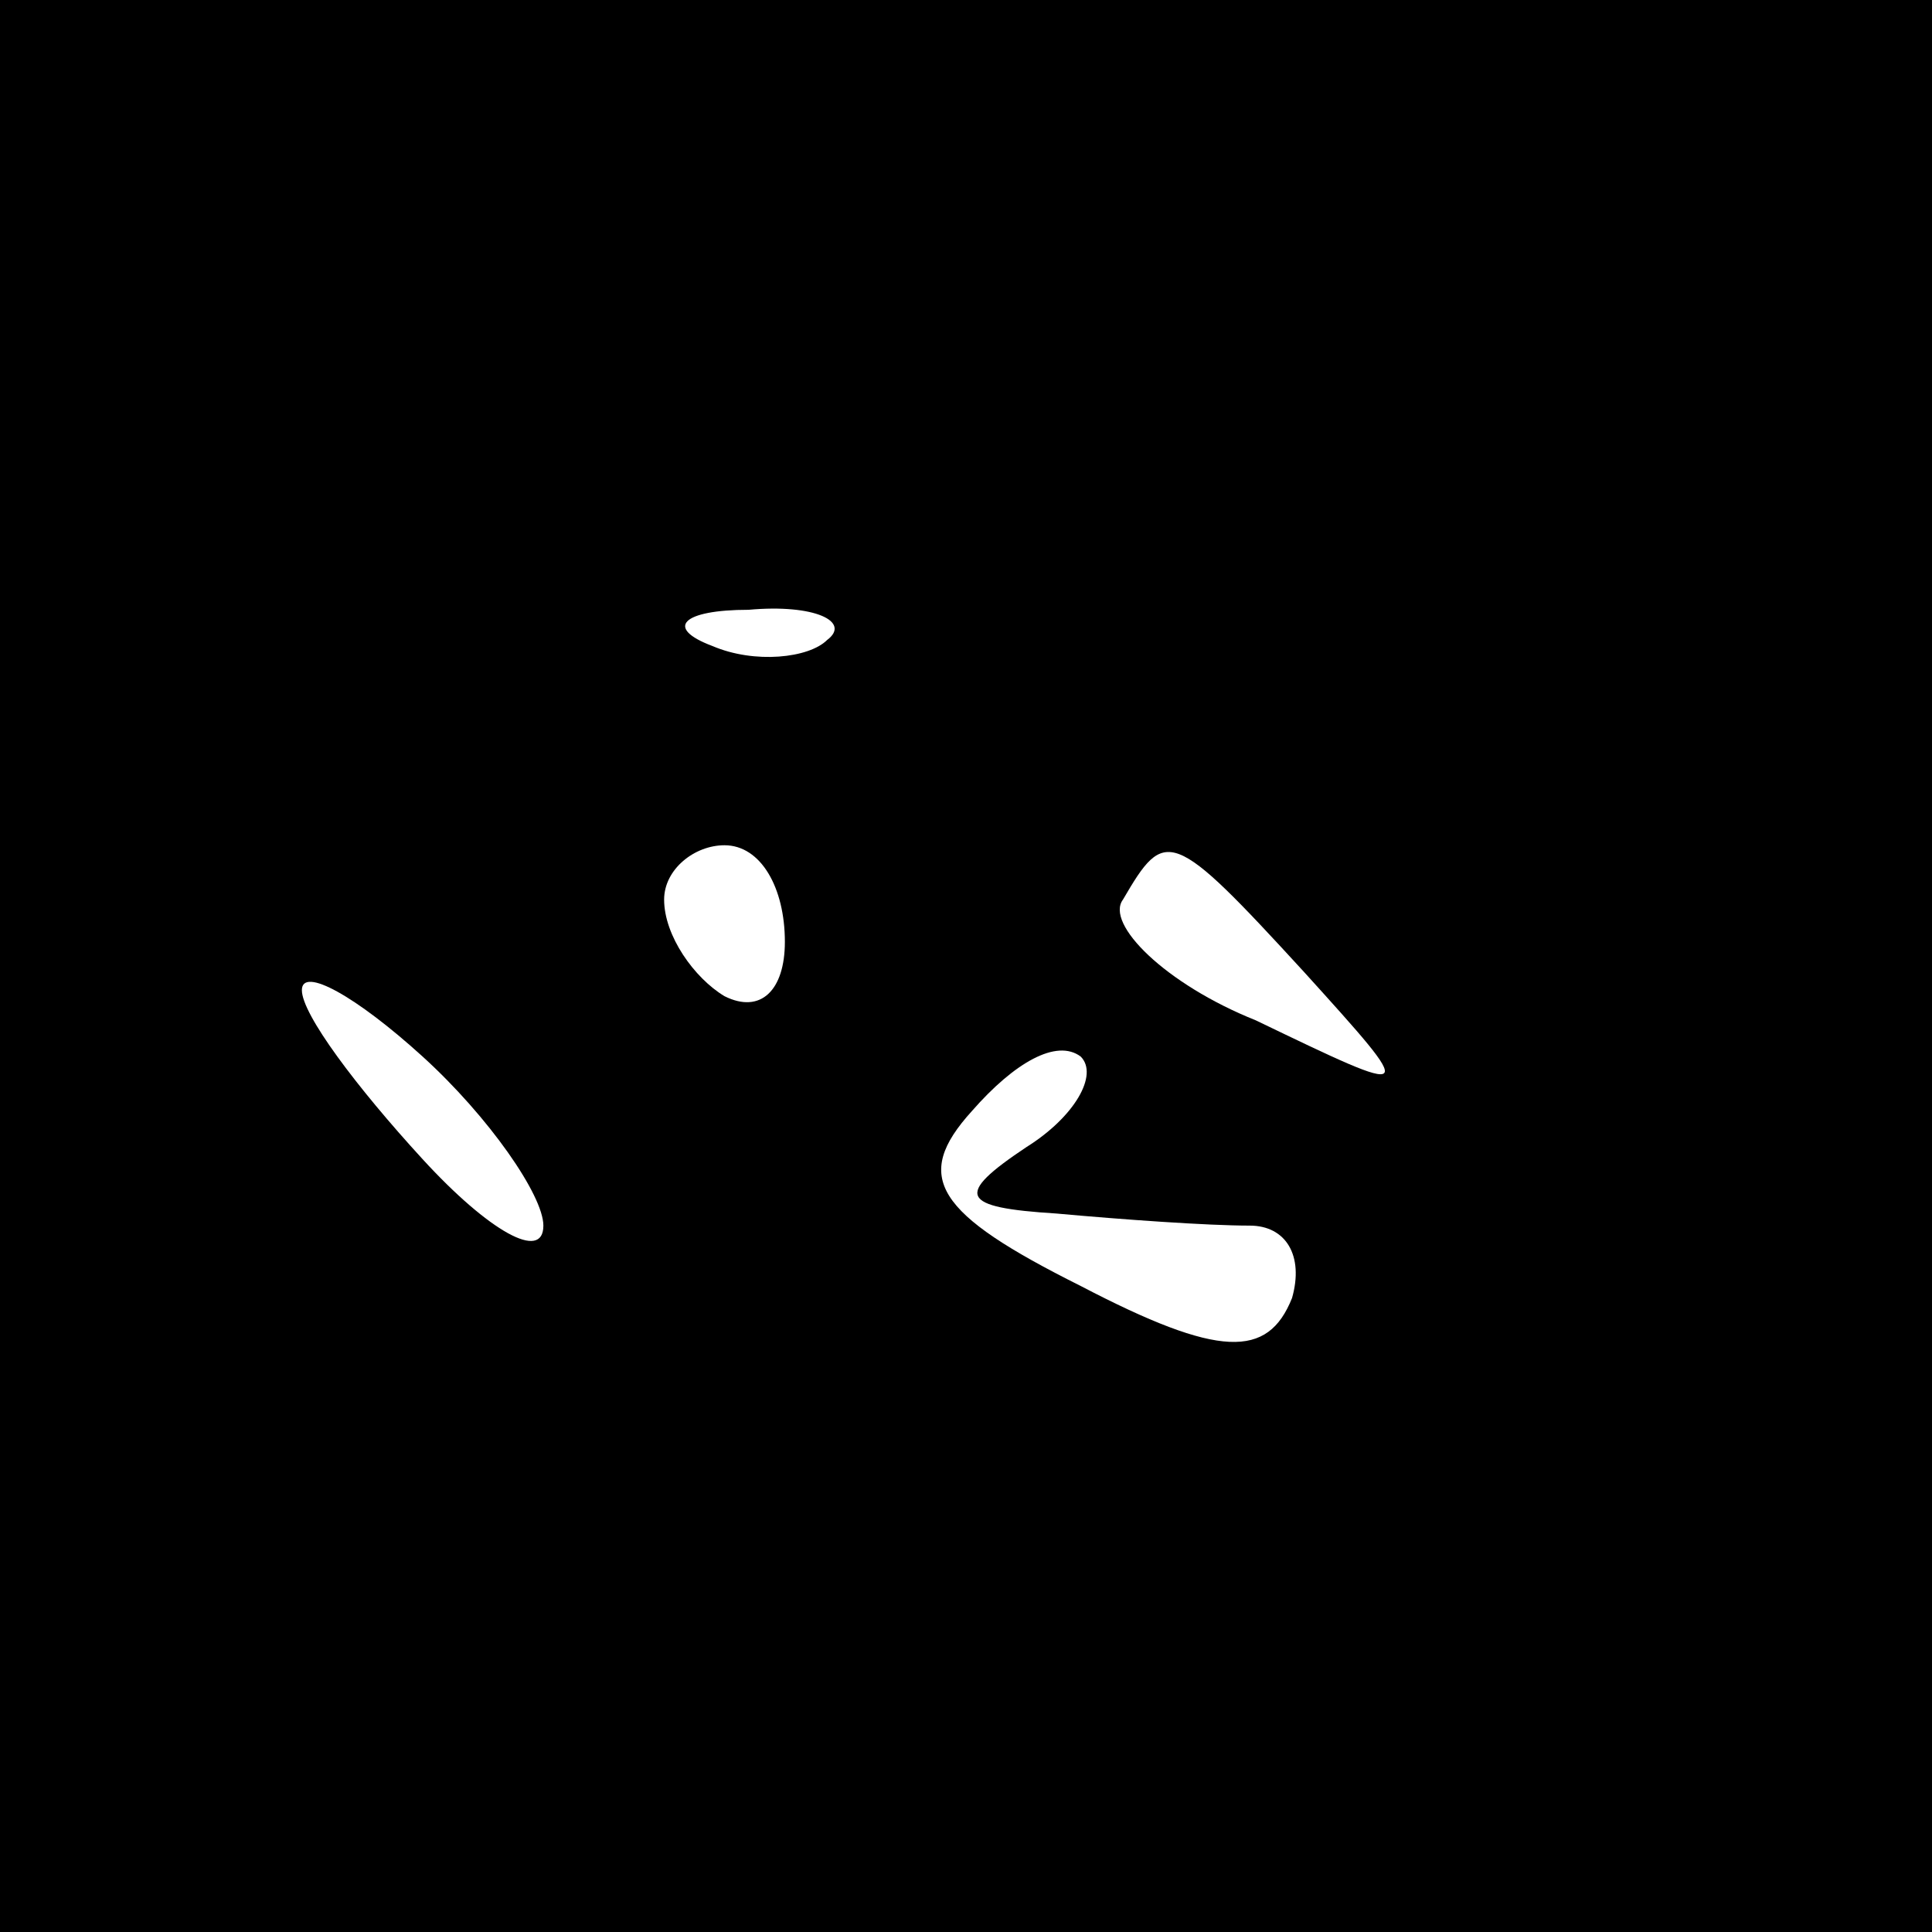 <?xml version="1.0" standalone="no"?>
<!DOCTYPE svg PUBLIC "-//W3C//DTD SVG 20010904//EN"
 "http://www.w3.org/TR/2001/REC-SVG-20010904/DTD/svg10.dtd">
<svg version="1.0" xmlns="http://www.w3.org/2000/svg"
 width="32pt" height="32pt" viewBox="0 0 32 32"
 preserveAspectRatio="xMidYMid meet">
<rect x="0" y="0" width="32" height="32" fill="#808080" stroke="none"/>
<g transform="translate(0,32) scale(0.1,-0.1)"
fill="#000000" stroke="none">
<path fill="#000000" stroke="none" d="M0 160 l0 -160 160 0 160 0 0 160 0
160 -160 0 -160 0 0 -160z"/>
<path fill="#ffffff" stroke="none" d="M137 214 c-3 -3 -12 -4 -19 -1 -8 3 -5
6 6 6 11 1 17 -2 13 -5z"/>
<path fill="#ffffff" stroke="none" d="M130 164 c0 -8 -4 -12 -10 -9 -5 3 -10
10 -10 16 0 5 5 9 10 9 6 0 10 -7 10 -16z"/>
<path fill="#ffffff" stroke="none" d="M216 159 c19 -21 19 -21 -8 -8 -15 6
-25 16 -22 20 7 12 8 12 30 -12z"/>
<path fill="#ffffff" stroke="none" d="M90 117 c0 -6 -9 -1 -20 11 -11 12 -20
24 -20 28 0 4 9 -1 20 -11 11 -10 20 -23 20 -28z"/>
<path fill="#ffffff" stroke="none" d="M170 130 c-12 -8 -11 -10 5 -11 11 -1
25 -2 32 -2 6 0 9 -5 7 -12 -4 -10 -12 -10 -35 2 -24 12 -28 18 -18 29 7 8 14
12 18 9 3 -3 -1 -10 -9 -15z"/>
</g>
</svg>
